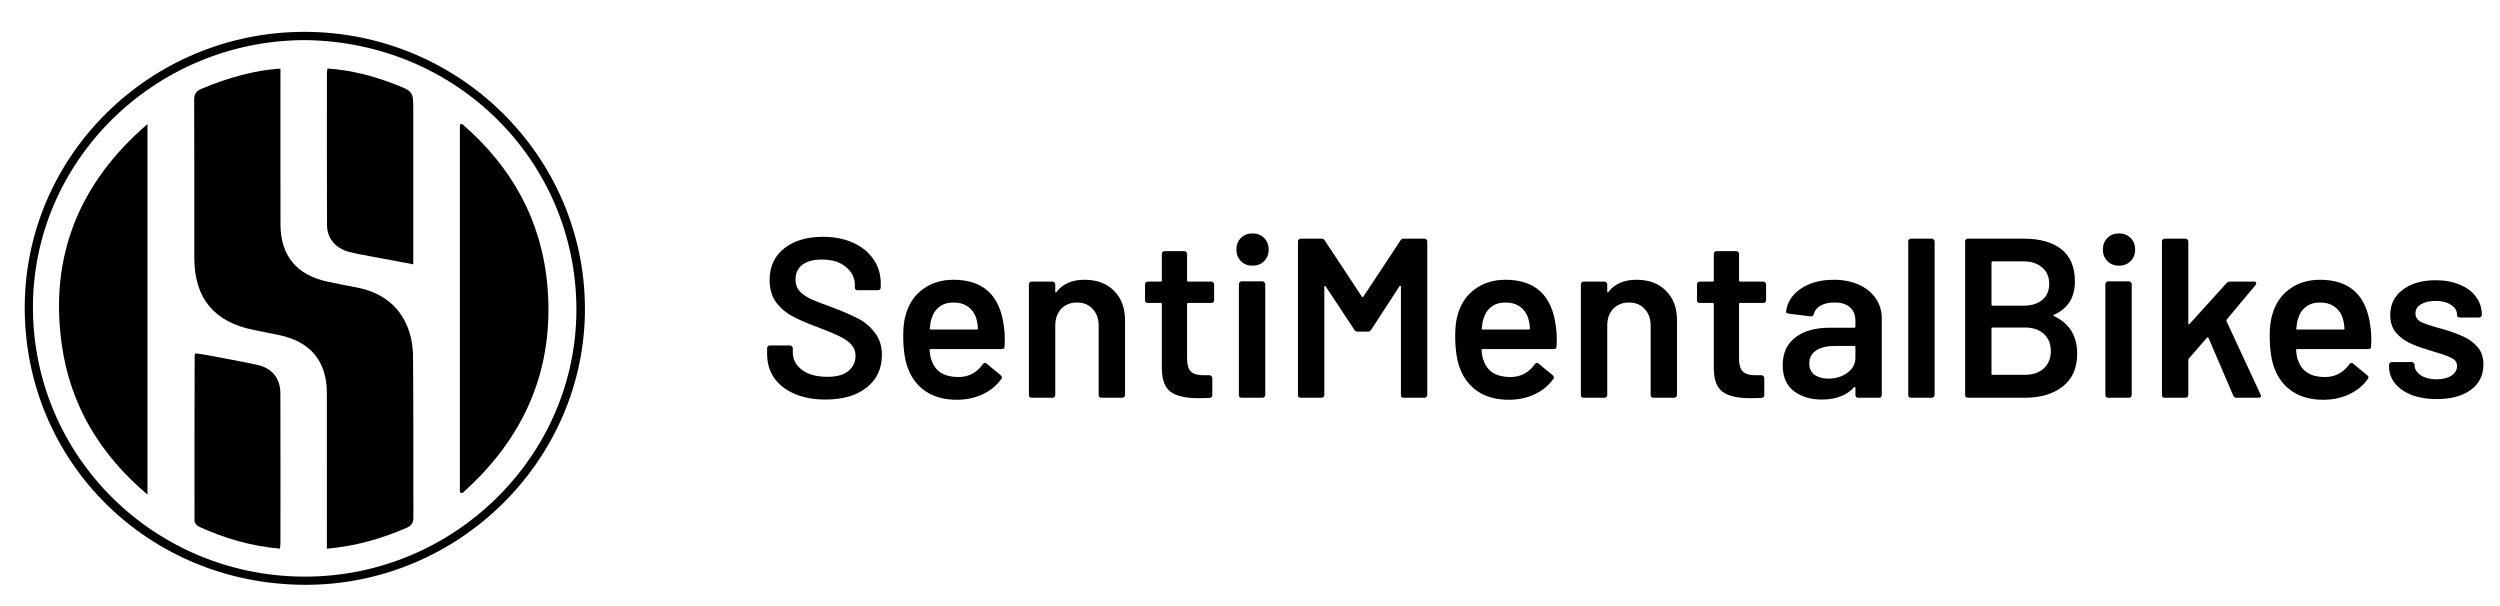 <svg width="264" height="64" viewBox="0 0 264 64" fill="none" xmlns="http://www.w3.org/2000/svg">
<g clip-path="url(#clip0_711_1086)">
<path d="M34.519 57.941C34.519 57.566 34.519 57.241 34.519 56.914C34.519 51.779 34.524 46.644 34.517 41.51C34.511 38.147 32.799 36.078 29.469 35.382C28.586 35.199 27.702 35.021 26.818 34.847C22.614 34.019 20.52 31.489 20.519 27.227C20.517 21.674 20.529 16.119 20.504 10.566C20.501 9.947 20.68 9.63 21.269 9.379C24.071 8.187 27.16 7.362 29.616 7.249C29.616 7.573 29.616 7.893 29.616 8.213C29.616 13.376 29.608 18.538 29.62 23.701C29.627 26.985 31.319 29.037 34.562 29.738C35.553 29.952 36.548 30.151 37.546 30.332C40.111 30.8 42.058 32.116 43.039 34.537C43.427 35.495 43.606 36.595 43.616 37.633C43.67 43.297 43.632 48.962 43.655 54.627C43.657 55.219 43.466 55.509 42.917 55.746C40.266 56.895 37.526 57.681 34.518 57.94L34.519 57.941Z" fill="black"/>
<path d="M15.574 13.103V52.229C10.516 47.951 7.426 42.752 6.527 36.417C5.2 27.072 8.351 19.315 15.574 13.102V13.103Z" fill="black"/>
<path d="M48.563 51.984V13.167C48.636 13.136 48.708 13.105 48.781 13.075C54.05 17.605 57.217 23.295 57.81 30.242C58.557 39.013 55.369 46.258 48.819 52.077C48.734 52.047 48.648 52.016 48.563 51.986V51.984Z" fill="black"/>
<path d="M43.642 27.914C42.14 27.632 40.738 27.374 39.339 27.106C38.536 26.954 37.729 26.816 36.937 26.62C35.462 26.256 34.54 25.2 34.533 23.766C34.51 18.41 34.521 13.053 34.523 7.697C34.523 7.563 34.557 7.428 34.583 7.236C37.081 7.404 39.434 8.02 41.718 8.907C43.65 9.658 43.642 9.679 43.642 11.737C43.642 16.787 43.642 21.836 43.642 26.886V27.913V27.914Z" fill="black"/>
<path d="M29.562 57.939C26.483 57.665 23.661 56.839 20.961 55.592C20.762 55.5 20.54 55.194 20.54 54.987C20.528 49.157 20.543 43.327 20.555 37.495C20.555 37.471 20.579 37.446 20.646 37.312C21.008 37.366 21.411 37.413 21.808 37.488C23.579 37.824 25.356 38.141 27.118 38.519C28.726 38.863 29.603 39.926 29.608 41.553C29.627 46.826 29.616 52.101 29.615 57.374C29.615 57.537 29.586 57.699 29.562 57.939Z" fill="black"/>
<path d="M32.18 3.364C48.471 3.386 61.716 16.451 61.769 32.55C61.821 48.515 48.487 61.802 32.199 61.756C15.584 61.71 2.636 48.73 2.611 32.539C2.586 16.411 15.926 3.342 32.18 3.364ZM32.146 4.235C16.282 4.299 3.383 17.068 3.478 32.611C3.575 48.276 16.328 60.857 32.149 60.892C47.914 60.928 60.934 48.14 60.868 32.574C60.802 17.06 48.303 4.386 32.146 4.235Z" fill="black"/>
</g>
<path d="M87.176 42.192C85.928 42.192 84.84 41.992 83.912 41.592C82.984 41.192 82.264 40.632 81.752 39.912C81.256 39.192 81.008 38.344 81.008 37.368V36.768C81.008 36.688 81.032 36.624 81.08 36.576C81.144 36.512 81.216 36.48 81.296 36.48H83.432C83.512 36.48 83.576 36.512 83.624 36.576C83.688 36.624 83.72 36.688 83.72 36.768V37.224C83.72 37.96 84.048 38.576 84.704 39.072C85.36 39.552 86.256 39.792 87.392 39.792C88.368 39.792 89.104 39.584 89.6 39.168C90.096 38.752 90.344 38.216 90.344 37.56C90.344 37.112 90.208 36.736 89.936 36.432C89.664 36.112 89.272 35.824 88.76 35.568C88.264 35.312 87.512 34.992 86.504 34.608C85.368 34.192 84.448 33.8 83.744 33.432C83.04 33.064 82.448 32.568 81.968 31.944C81.504 31.304 81.272 30.512 81.272 29.568C81.272 28.16 81.784 27.048 82.808 26.232C83.832 25.416 85.2 25.008 86.912 25.008C88.112 25.008 89.168 25.216 90.08 25.632C91.008 26.048 91.728 26.632 92.24 27.384C92.752 28.12 93.008 28.976 93.008 29.952V30.36C93.008 30.44 92.976 30.512 92.912 30.576C92.864 30.624 92.8 30.648 92.72 30.648H90.56C90.48 30.648 90.408 30.624 90.344 30.576C90.296 30.512 90.272 30.44 90.272 30.36V30.096C90.272 29.344 89.96 28.712 89.336 28.2C88.728 27.672 87.88 27.408 86.792 27.408C85.912 27.408 85.224 27.592 84.728 27.96C84.248 28.328 84.008 28.848 84.008 29.52C84.008 30 84.136 30.392 84.392 30.696C84.648 31 85.032 31.28 85.544 31.536C86.056 31.776 86.848 32.088 87.92 32.472C89.056 32.904 89.96 33.296 90.632 33.648C91.32 34 91.904 34.496 92.384 35.136C92.88 35.76 93.128 36.544 93.128 37.488C93.128 38.928 92.592 40.072 91.52 40.92C90.464 41.768 89.016 42.192 87.176 42.192ZM106.012 34.488C106.076 34.888 106.108 35.336 106.108 35.832L106.084 36.576C106.084 36.768 105.988 36.864 105.796 36.864H98.284C98.204 36.864 98.164 36.904 98.164 36.984C98.212 37.512 98.284 37.872 98.38 38.064C98.764 39.216 99.7 39.8 101.188 39.816C102.276 39.816 103.14 39.368 103.78 38.472C103.844 38.376 103.924 38.328 104.02 38.328C104.084 38.328 104.14 38.352 104.188 38.4L105.676 39.624C105.82 39.736 105.844 39.864 105.748 40.008C105.252 40.712 104.588 41.256 103.756 41.64C102.94 42.024 102.028 42.216 101.02 42.216C99.772 42.216 98.708 41.936 97.828 41.376C96.964 40.816 96.332 40.032 95.932 39.024C95.564 38.16 95.38 36.96 95.38 35.424C95.38 34.496 95.476 33.744 95.668 33.168C95.988 32.048 96.588 31.168 97.468 30.528C98.364 29.872 99.436 29.544 100.684 29.544C103.836 29.544 105.612 31.192 106.012 34.488ZM100.684 31.944C100.092 31.944 99.596 32.096 99.196 32.4C98.812 32.688 98.54 33.096 98.38 33.624C98.284 33.896 98.22 34.248 98.188 34.68C98.156 34.76 98.188 34.8 98.284 34.8H103.156C103.236 34.8 103.276 34.76 103.276 34.68C103.244 34.28 103.196 33.976 103.132 33.768C102.988 33.192 102.7 32.744 102.268 32.424C101.852 32.104 101.324 31.944 100.684 31.944ZM114.532 29.544C115.828 29.544 116.86 29.928 117.628 30.696C118.412 31.464 118.804 32.512 118.804 33.84V41.712C118.804 41.792 118.772 41.864 118.708 41.928C118.66 41.976 118.596 42 118.516 42H116.308C116.228 42 116.156 41.976 116.092 41.928C116.044 41.864 116.02 41.792 116.02 41.712V34.416C116.02 33.68 115.812 33.088 115.396 32.64C114.98 32.176 114.428 31.944 113.74 31.944C113.052 31.944 112.492 32.168 112.06 32.616C111.644 33.064 111.436 33.656 111.436 34.392V41.712C111.436 41.792 111.404 41.864 111.34 41.928C111.292 41.976 111.228 42 111.148 42H108.94C108.86 42 108.788 41.976 108.724 41.928C108.676 41.864 108.652 41.792 108.652 41.712V30.024C108.652 29.944 108.676 29.88 108.724 29.832C108.788 29.768 108.86 29.736 108.94 29.736H111.148C111.228 29.736 111.292 29.768 111.34 29.832C111.404 29.88 111.436 29.944 111.436 30.024V30.792C111.436 30.84 111.452 30.872 111.484 30.888C111.516 30.904 111.54 30.888 111.556 30.84C112.212 29.976 113.204 29.544 114.532 29.544ZM128.211 31.704C128.211 31.784 128.179 31.856 128.115 31.92C128.067 31.968 128.003 31.992 127.923 31.992H125.475C125.395 31.992 125.355 32.032 125.355 32.112V37.896C125.355 38.504 125.483 38.944 125.739 39.216C126.011 39.488 126.435 39.624 127.011 39.624H127.731C127.811 39.624 127.875 39.656 127.923 39.72C127.987 39.768 128.019 39.832 128.019 39.912V41.712C128.019 41.888 127.923 41.992 127.731 42.024L126.483 42.048C125.219 42.048 124.275 41.832 123.651 41.4C123.027 40.968 122.707 40.152 122.691 38.952V32.112C122.691 32.032 122.651 31.992 122.571 31.992H121.203C121.123 31.992 121.051 31.968 120.987 31.92C120.939 31.856 120.915 31.784 120.915 31.704V30.024C120.915 29.944 120.939 29.88 120.987 29.832C121.051 29.768 121.123 29.736 121.203 29.736H122.571C122.651 29.736 122.691 29.696 122.691 29.616V26.808C122.691 26.728 122.715 26.664 122.763 26.616C122.827 26.552 122.899 26.52 122.979 26.52H125.067C125.147 26.52 125.211 26.552 125.259 26.616C125.323 26.664 125.355 26.728 125.355 26.808V29.616C125.355 29.696 125.395 29.736 125.475 29.736H127.923C128.003 29.736 128.067 29.768 128.115 29.832C128.179 29.88 128.211 29.944 128.211 30.024V31.704ZM132.267 28.056C131.771 28.056 131.363 27.896 131.043 27.576C130.723 27.256 130.563 26.848 130.563 26.352C130.563 25.856 130.723 25.448 131.043 25.128C131.363 24.808 131.771 24.648 132.267 24.648C132.763 24.648 133.171 24.808 133.491 25.128C133.811 25.448 133.971 25.856 133.971 26.352C133.971 26.848 133.811 27.256 133.491 27.576C133.171 27.896 132.763 28.056 132.267 28.056ZM131.115 42C131.035 42 130.963 41.976 130.899 41.928C130.851 41.864 130.827 41.792 130.827 41.712V30C130.827 29.92 130.851 29.856 130.899 29.808C130.963 29.744 131.035 29.712 131.115 29.712H133.323C133.403 29.712 133.467 29.744 133.515 29.808C133.579 29.856 133.611 29.92 133.611 30V41.712C133.611 41.792 133.579 41.864 133.515 41.928C133.467 41.976 133.403 42 133.323 42H131.115ZM147.889 25.392C147.969 25.264 148.081 25.2 148.225 25.2H150.433C150.513 25.2 150.577 25.232 150.625 25.296C150.689 25.344 150.721 25.408 150.721 25.488V41.712C150.721 41.792 150.689 41.864 150.625 41.928C150.577 41.976 150.513 42 150.433 42H148.225C148.145 42 148.073 41.976 148.009 41.928C147.961 41.864 147.937 41.792 147.937 41.712V30.264C147.937 30.216 147.913 30.184 147.865 30.168C147.833 30.152 147.809 30.168 147.793 30.216L144.793 34.824C144.713 34.952 144.601 35.016 144.457 35.016H143.353C143.209 35.016 143.097 34.952 143.017 34.824L139.993 30.24C139.977 30.192 139.945 30.176 139.897 30.192C139.865 30.208 139.849 30.24 139.849 30.288V41.712C139.849 41.792 139.817 41.864 139.753 41.928C139.705 41.976 139.641 42 139.561 42H137.353C137.273 42 137.201 41.976 137.137 41.928C137.089 41.864 137.065 41.792 137.065 41.712V25.488C137.065 25.408 137.089 25.344 137.137 25.296C137.201 25.232 137.273 25.2 137.353 25.2H139.561C139.705 25.2 139.817 25.264 139.897 25.392L143.809 31.32C143.841 31.352 143.873 31.368 143.905 31.368C143.937 31.368 143.961 31.352 143.977 31.32L147.889 25.392ZM164.301 34.488C164.365 34.888 164.397 35.336 164.397 35.832L164.373 36.576C164.373 36.768 164.277 36.864 164.085 36.864H156.573C156.493 36.864 156.453 36.904 156.453 36.984C156.501 37.512 156.573 37.872 156.669 38.064C157.053 39.216 157.989 39.8 159.477 39.816C160.565 39.816 161.429 39.368 162.069 38.472C162.133 38.376 162.213 38.328 162.309 38.328C162.373 38.328 162.429 38.352 162.477 38.4L163.965 39.624C164.109 39.736 164.133 39.864 164.037 40.008C163.541 40.712 162.877 41.256 162.045 41.64C161.229 42.024 160.317 42.216 159.309 42.216C158.061 42.216 156.997 41.936 156.117 41.376C155.253 40.816 154.621 40.032 154.221 39.024C153.853 38.16 153.669 36.96 153.669 35.424C153.669 34.496 153.765 33.744 153.957 33.168C154.277 32.048 154.877 31.168 155.757 30.528C156.653 29.872 157.725 29.544 158.973 29.544C162.125 29.544 163.901 31.192 164.301 34.488ZM158.973 31.944C158.381 31.944 157.885 32.096 157.485 32.4C157.101 32.688 156.829 33.096 156.669 33.624C156.573 33.896 156.509 34.248 156.477 34.68C156.445 34.76 156.477 34.8 156.573 34.8H161.445C161.525 34.8 161.565 34.76 161.565 34.68C161.533 34.28 161.485 33.976 161.421 33.768C161.277 33.192 160.989 32.744 160.557 32.424C160.141 32.104 159.613 31.944 158.973 31.944ZM172.821 29.544C174.117 29.544 175.149 29.928 175.917 30.696C176.701 31.464 177.093 32.512 177.093 33.84V41.712C177.093 41.792 177.061 41.864 176.997 41.928C176.949 41.976 176.885 42 176.805 42H174.597C174.517 42 174.445 41.976 174.381 41.928C174.333 41.864 174.309 41.792 174.309 41.712V34.416C174.309 33.68 174.101 33.088 173.685 32.64C173.269 32.176 172.717 31.944 172.029 31.944C171.341 31.944 170.781 32.168 170.349 32.616C169.933 33.064 169.725 33.656 169.725 34.392V41.712C169.725 41.792 169.693 41.864 169.629 41.928C169.581 41.976 169.517 42 169.437 42H167.229C167.149 42 167.077 41.976 167.013 41.928C166.965 41.864 166.941 41.792 166.941 41.712V30.024C166.941 29.944 166.965 29.88 167.013 29.832C167.077 29.768 167.149 29.736 167.229 29.736H169.437C169.517 29.736 169.581 29.768 169.629 29.832C169.693 29.88 169.725 29.944 169.725 30.024V30.792C169.725 30.84 169.741 30.872 169.773 30.888C169.805 30.904 169.829 30.888 169.845 30.84C170.501 29.976 171.493 29.544 172.821 29.544ZM186.5 31.704C186.5 31.784 186.468 31.856 186.404 31.92C186.356 31.968 186.292 31.992 186.212 31.992H183.764C183.684 31.992 183.644 32.032 183.644 32.112V37.896C183.644 38.504 183.772 38.944 184.028 39.216C184.3 39.488 184.724 39.624 185.3 39.624H186.02C186.1 39.624 186.164 39.656 186.212 39.72C186.276 39.768 186.308 39.832 186.308 39.912V41.712C186.308 41.888 186.212 41.992 186.02 42.024L184.772 42.048C183.508 42.048 182.564 41.832 181.94 41.4C181.316 40.968 180.996 40.152 180.98 38.952V32.112C180.98 32.032 180.94 31.992 180.86 31.992H179.492C179.412 31.992 179.34 31.968 179.276 31.92C179.228 31.856 179.204 31.784 179.204 31.704V30.024C179.204 29.944 179.228 29.88 179.276 29.832C179.34 29.768 179.412 29.736 179.492 29.736H180.86C180.94 29.736 180.98 29.696 180.98 29.616V26.808C180.98 26.728 181.004 26.664 181.052 26.616C181.116 26.552 181.188 26.52 181.268 26.52H183.356C183.436 26.52 183.5 26.552 183.548 26.616C183.612 26.664 183.644 26.728 183.644 26.808V29.616C183.644 29.696 183.684 29.736 183.764 29.736H186.212C186.292 29.736 186.356 29.768 186.404 29.832C186.468 29.88 186.5 29.944 186.5 30.024V31.704ZM193.652 29.544C194.66 29.544 195.548 29.72 196.316 30.072C197.084 30.424 197.676 30.912 198.092 31.536C198.508 32.144 198.716 32.84 198.716 33.624V41.712C198.716 41.792 198.684 41.864 198.62 41.928C198.572 41.976 198.508 42 198.428 42H196.22C196.14 42 196.068 41.976 196.004 41.928C195.956 41.864 195.932 41.792 195.932 41.712V40.944C195.932 40.896 195.916 40.872 195.884 40.872C195.852 40.856 195.82 40.864 195.788 40.896C195.004 41.76 193.868 42.192 192.38 42.192C191.18 42.192 190.188 41.888 189.404 41.28C188.636 40.672 188.252 39.768 188.252 38.568C188.252 37.32 188.684 36.352 189.548 35.664C190.428 34.96 191.66 34.608 193.244 34.608H195.812C195.892 34.608 195.932 34.568 195.932 34.488V33.912C195.932 33.288 195.748 32.808 195.38 32.472C195.012 32.12 194.46 31.944 193.724 31.944C193.116 31.944 192.62 32.056 192.236 32.28C191.868 32.488 191.636 32.784 191.54 33.168C191.492 33.36 191.38 33.44 191.204 33.408L188.876 33.12C188.796 33.104 188.724 33.08 188.66 33.048C188.612 33 188.596 32.944 188.612 32.88C188.74 31.904 189.26 31.104 190.172 30.48C191.1 29.856 192.26 29.544 193.652 29.544ZM193.076 39.984C193.86 39.984 194.532 39.776 195.092 39.36C195.652 38.944 195.932 38.416 195.932 37.776V36.648C195.932 36.568 195.892 36.528 195.812 36.528H193.796C192.948 36.528 192.276 36.688 191.78 37.008C191.3 37.328 191.06 37.784 191.06 38.376C191.06 38.888 191.244 39.288 191.612 39.576C191.996 39.848 192.484 39.984 193.076 39.984ZM201.799 42C201.719 42 201.647 41.976 201.583 41.928C201.535 41.864 201.511 41.792 201.511 41.712V25.488C201.511 25.408 201.535 25.344 201.583 25.296C201.647 25.232 201.719 25.2 201.799 25.2H204.007C204.087 25.2 204.151 25.232 204.199 25.296C204.263 25.344 204.295 25.408 204.295 25.488V41.712C204.295 41.792 204.263 41.864 204.199 41.928C204.151 41.976 204.087 42 204.007 42H201.799ZM216.902 33.24C216.806 33.288 216.806 33.336 216.902 33.384C218.534 34.152 219.35 35.472 219.35 37.344C219.35 38.864 218.838 40.024 217.814 40.824C216.806 41.608 215.486 42 213.854 42H207.806C207.726 42 207.654 41.976 207.59 41.928C207.542 41.864 207.518 41.792 207.518 41.712V25.488C207.518 25.408 207.542 25.344 207.59 25.296C207.654 25.232 207.726 25.2 207.806 25.2H213.662C215.406 25.2 216.75 25.576 217.694 26.328C218.638 27.08 219.11 28.216 219.11 29.736C219.11 31.416 218.374 32.584 216.902 33.24ZM210.422 27.6C210.342 27.6 210.302 27.64 210.302 27.72V32.16C210.302 32.24 210.342 32.28 210.422 32.28H213.662C214.51 32.28 215.174 32.08 215.654 31.68C216.15 31.264 216.398 30.696 216.398 29.976C216.398 29.24 216.15 28.664 215.654 28.248C215.174 27.816 214.51 27.6 213.662 27.6H210.422ZM213.854 39.576C214.686 39.576 215.342 39.352 215.822 38.904C216.318 38.456 216.566 37.848 216.566 37.08C216.566 36.296 216.318 35.688 215.822 35.256C215.326 34.808 214.654 34.584 213.806 34.584H210.422C210.342 34.584 210.302 34.624 210.302 34.704V39.456C210.302 39.536 210.342 39.576 210.422 39.576H213.854ZM223.767 28.056C223.271 28.056 222.863 27.896 222.543 27.576C222.223 27.256 222.063 26.848 222.063 26.352C222.063 25.856 222.223 25.448 222.543 25.128C222.863 24.808 223.271 24.648 223.767 24.648C224.263 24.648 224.671 24.808 224.991 25.128C225.311 25.448 225.471 25.856 225.471 26.352C225.471 26.848 225.311 27.256 224.991 27.576C224.671 27.896 224.263 28.056 223.767 28.056ZM222.615 42C222.535 42 222.463 41.976 222.399 41.928C222.351 41.864 222.327 41.792 222.327 41.712V30C222.327 29.92 222.351 29.856 222.399 29.808C222.463 29.744 222.535 29.712 222.615 29.712H224.823C224.903 29.712 224.967 29.744 225.015 29.808C225.079 29.856 225.111 29.92 225.111 30V41.712C225.111 41.792 225.079 41.864 225.015 41.928C224.967 41.976 224.903 42 224.823 42H222.615ZM228.589 42C228.509 42 228.437 41.976 228.373 41.928C228.325 41.864 228.301 41.792 228.301 41.712V25.488C228.301 25.408 228.325 25.344 228.373 25.296C228.437 25.232 228.509 25.2 228.589 25.2H230.797C230.877 25.2 230.941 25.232 230.989 25.296C231.053 25.344 231.085 25.408 231.085 25.488V34.152C231.085 34.2 231.101 34.232 231.133 34.248C231.165 34.264 231.197 34.248 231.229 34.2L235.117 29.904C235.229 29.792 235.349 29.736 235.477 29.736H238.021C238.181 29.736 238.261 29.792 238.261 29.904C238.261 29.952 238.237 30.016 238.189 30.096L235.141 33.744C235.093 33.792 235.085 33.848 235.117 33.912L238.717 41.664C238.749 41.728 238.765 41.776 238.765 41.808C238.765 41.936 238.677 42 238.501 42H236.173C236.013 42 235.901 41.928 235.837 41.784L233.221 35.688C233.205 35.656 233.173 35.64 233.125 35.64C233.093 35.624 233.069 35.632 233.053 35.664L231.133 37.872C231.101 37.936 231.085 37.992 231.085 38.04V41.712C231.085 41.792 231.053 41.864 230.989 41.928C230.941 41.976 230.877 42 230.797 42H228.589ZM250.316 34.488C250.38 34.888 250.412 35.336 250.412 35.832L250.388 36.576C250.388 36.768 250.292 36.864 250.1 36.864H242.588C242.508 36.864 242.468 36.904 242.468 36.984C242.516 37.512 242.588 37.872 242.684 38.064C243.068 39.216 244.004 39.8 245.492 39.816C246.58 39.816 247.444 39.368 248.084 38.472C248.148 38.376 248.228 38.328 248.324 38.328C248.388 38.328 248.444 38.352 248.492 38.4L249.98 39.624C250.124 39.736 250.148 39.864 250.052 40.008C249.556 40.712 248.892 41.256 248.06 41.64C247.244 42.024 246.332 42.216 245.324 42.216C244.076 42.216 243.012 41.936 242.132 41.376C241.268 40.816 240.636 40.032 240.236 39.024C239.868 38.16 239.684 36.96 239.684 35.424C239.684 34.496 239.78 33.744 239.972 33.168C240.292 32.048 240.892 31.168 241.772 30.528C242.668 29.872 243.74 29.544 244.988 29.544C248.14 29.544 249.916 31.192 250.316 34.488ZM244.988 31.944C244.396 31.944 243.9 32.096 243.5 32.4C243.116 32.688 242.844 33.096 242.684 33.624C242.588 33.896 242.524 34.248 242.492 34.68C242.46 34.76 242.492 34.8 242.588 34.8H247.46C247.54 34.8 247.58 34.76 247.58 34.68C247.548 34.28 247.5 33.976 247.436 33.768C247.292 33.192 247.004 32.744 246.572 32.424C246.156 32.104 245.628 31.944 244.988 31.944ZM257.329 42.144C256.321 42.144 255.433 42 254.665 41.712C253.913 41.408 253.329 41 252.913 40.488C252.497 39.96 252.289 39.376 252.289 38.736V38.52C252.289 38.44 252.313 38.376 252.361 38.328C252.425 38.264 252.497 38.232 252.577 38.232H254.689C254.769 38.232 254.833 38.264 254.881 38.328C254.945 38.376 254.977 38.44 254.977 38.52V38.568C254.977 38.968 255.193 39.32 255.625 39.624C256.073 39.912 256.633 40.056 257.305 40.056C257.945 40.056 258.465 39.928 258.865 39.672C259.265 39.4 259.465 39.064 259.465 38.664C259.465 38.296 259.297 38.024 258.961 37.848C258.641 37.656 258.113 37.456 257.377 37.248L256.465 36.96C255.649 36.72 254.961 36.464 254.401 36.192C253.841 35.92 253.369 35.552 252.985 35.088C252.601 34.608 252.409 34 252.409 33.264C252.409 32.144 252.849 31.256 253.729 30.6C254.609 29.928 255.769 29.592 257.209 29.592C258.185 29.592 259.041 29.752 259.777 30.072C260.513 30.376 261.081 30.808 261.481 31.368C261.881 31.912 262.081 32.536 262.081 33.24C262.081 33.32 262.049 33.392 261.985 33.456C261.937 33.504 261.873 33.528 261.793 33.528H259.753C259.673 33.528 259.601 33.504 259.537 33.456C259.489 33.392 259.465 33.32 259.465 33.24C259.465 32.824 259.257 32.48 258.841 32.208C258.441 31.92 257.889 31.776 257.185 31.776C256.561 31.776 256.049 31.896 255.649 32.136C255.265 32.36 255.073 32.68 255.073 33.096C255.073 33.48 255.257 33.776 255.625 33.984C256.009 34.176 256.641 34.392 257.521 34.632L258.049 34.776C258.897 35.032 259.609 35.296 260.185 35.568C260.761 35.824 261.249 36.192 261.649 36.672C262.049 37.136 262.249 37.744 262.249 38.496C262.249 39.632 261.801 40.528 260.905 41.184C260.009 41.824 258.817 42.144 257.329 42.144Z" fill="black"/>
<defs>
<clipPath id="clip0_711_1086">
<rect width="64" height="64" fill="white"/>
</clipPath>
</defs>
</svg>
